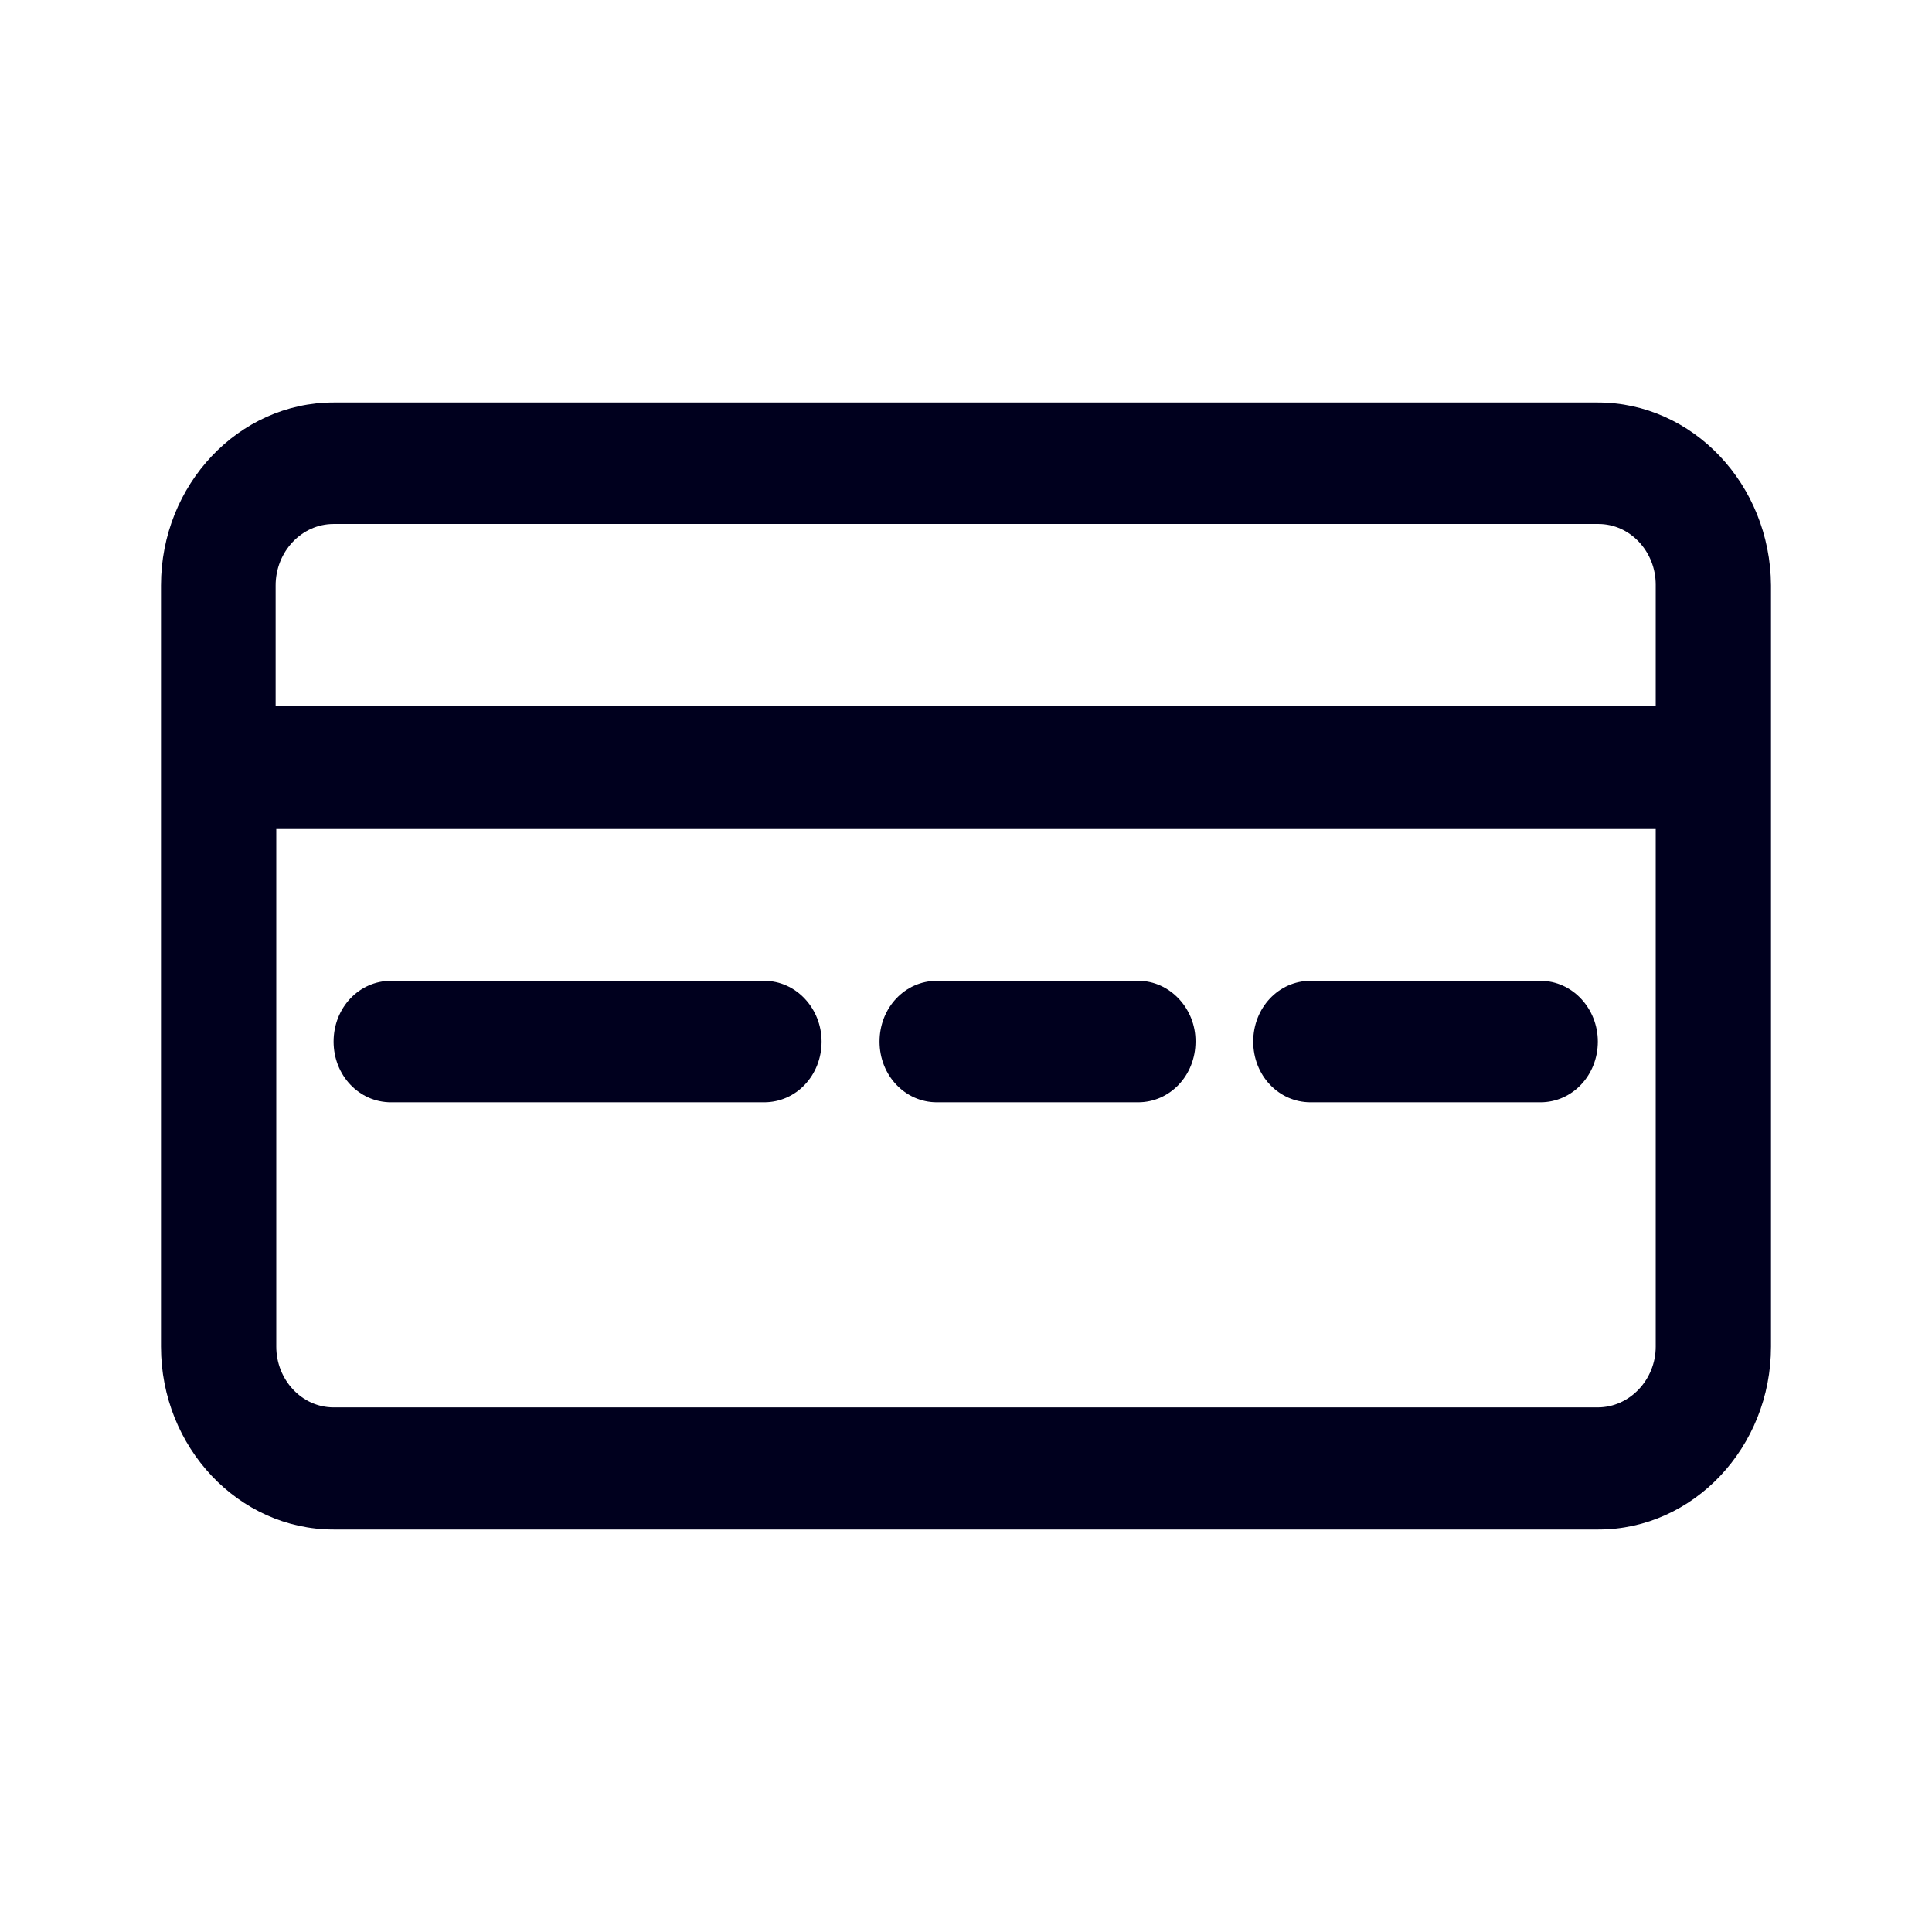 <svg xmlns="http://www.w3.org/2000/svg" width="24" height="24" fill="none"><path fill="#00001E" d="M4.857 12.184h4.636c.397 0 .713.344.713.755 0 .42-.316.754-.713.754H4.857c-.397 0-.713-.335-.713-.754 0-.42.316-.755.713-.755M11.638 12.184h2.504c.389 0 .713.344.709.755 0 .42-.317.754-.713.754h-2.5c-.396 0-.712-.335-.712-.754 0-.42.316-.755.712-.755M19.135 12.184H16.28c-.396 0-.712.335-.712.755s.316.754.712.754h2.856c.396 0 .713-.335.713-.754 0-.411-.316-.755-.713-.755"/><path fill="#00001E" d="M4.144 5h15.704c1.18 0 2.144 1.017 2.152 2.272v9.456c0 1.25-.964 2.272-2.144 2.272H4.144C2.964 19 2 17.979 2 16.728V7.272C2 6.022 2.964 5 4.144 5m15.712 1.509H4.144c-.396 0-.72.343-.72.763v1.5h17.144V7.263c0-.41-.316-.754-.712-.754m-.008 10.974c.396 0 .72-.344.72-.755v-6.43H3.432v6.43c0 .411.316.755.712.755z"/></svg>